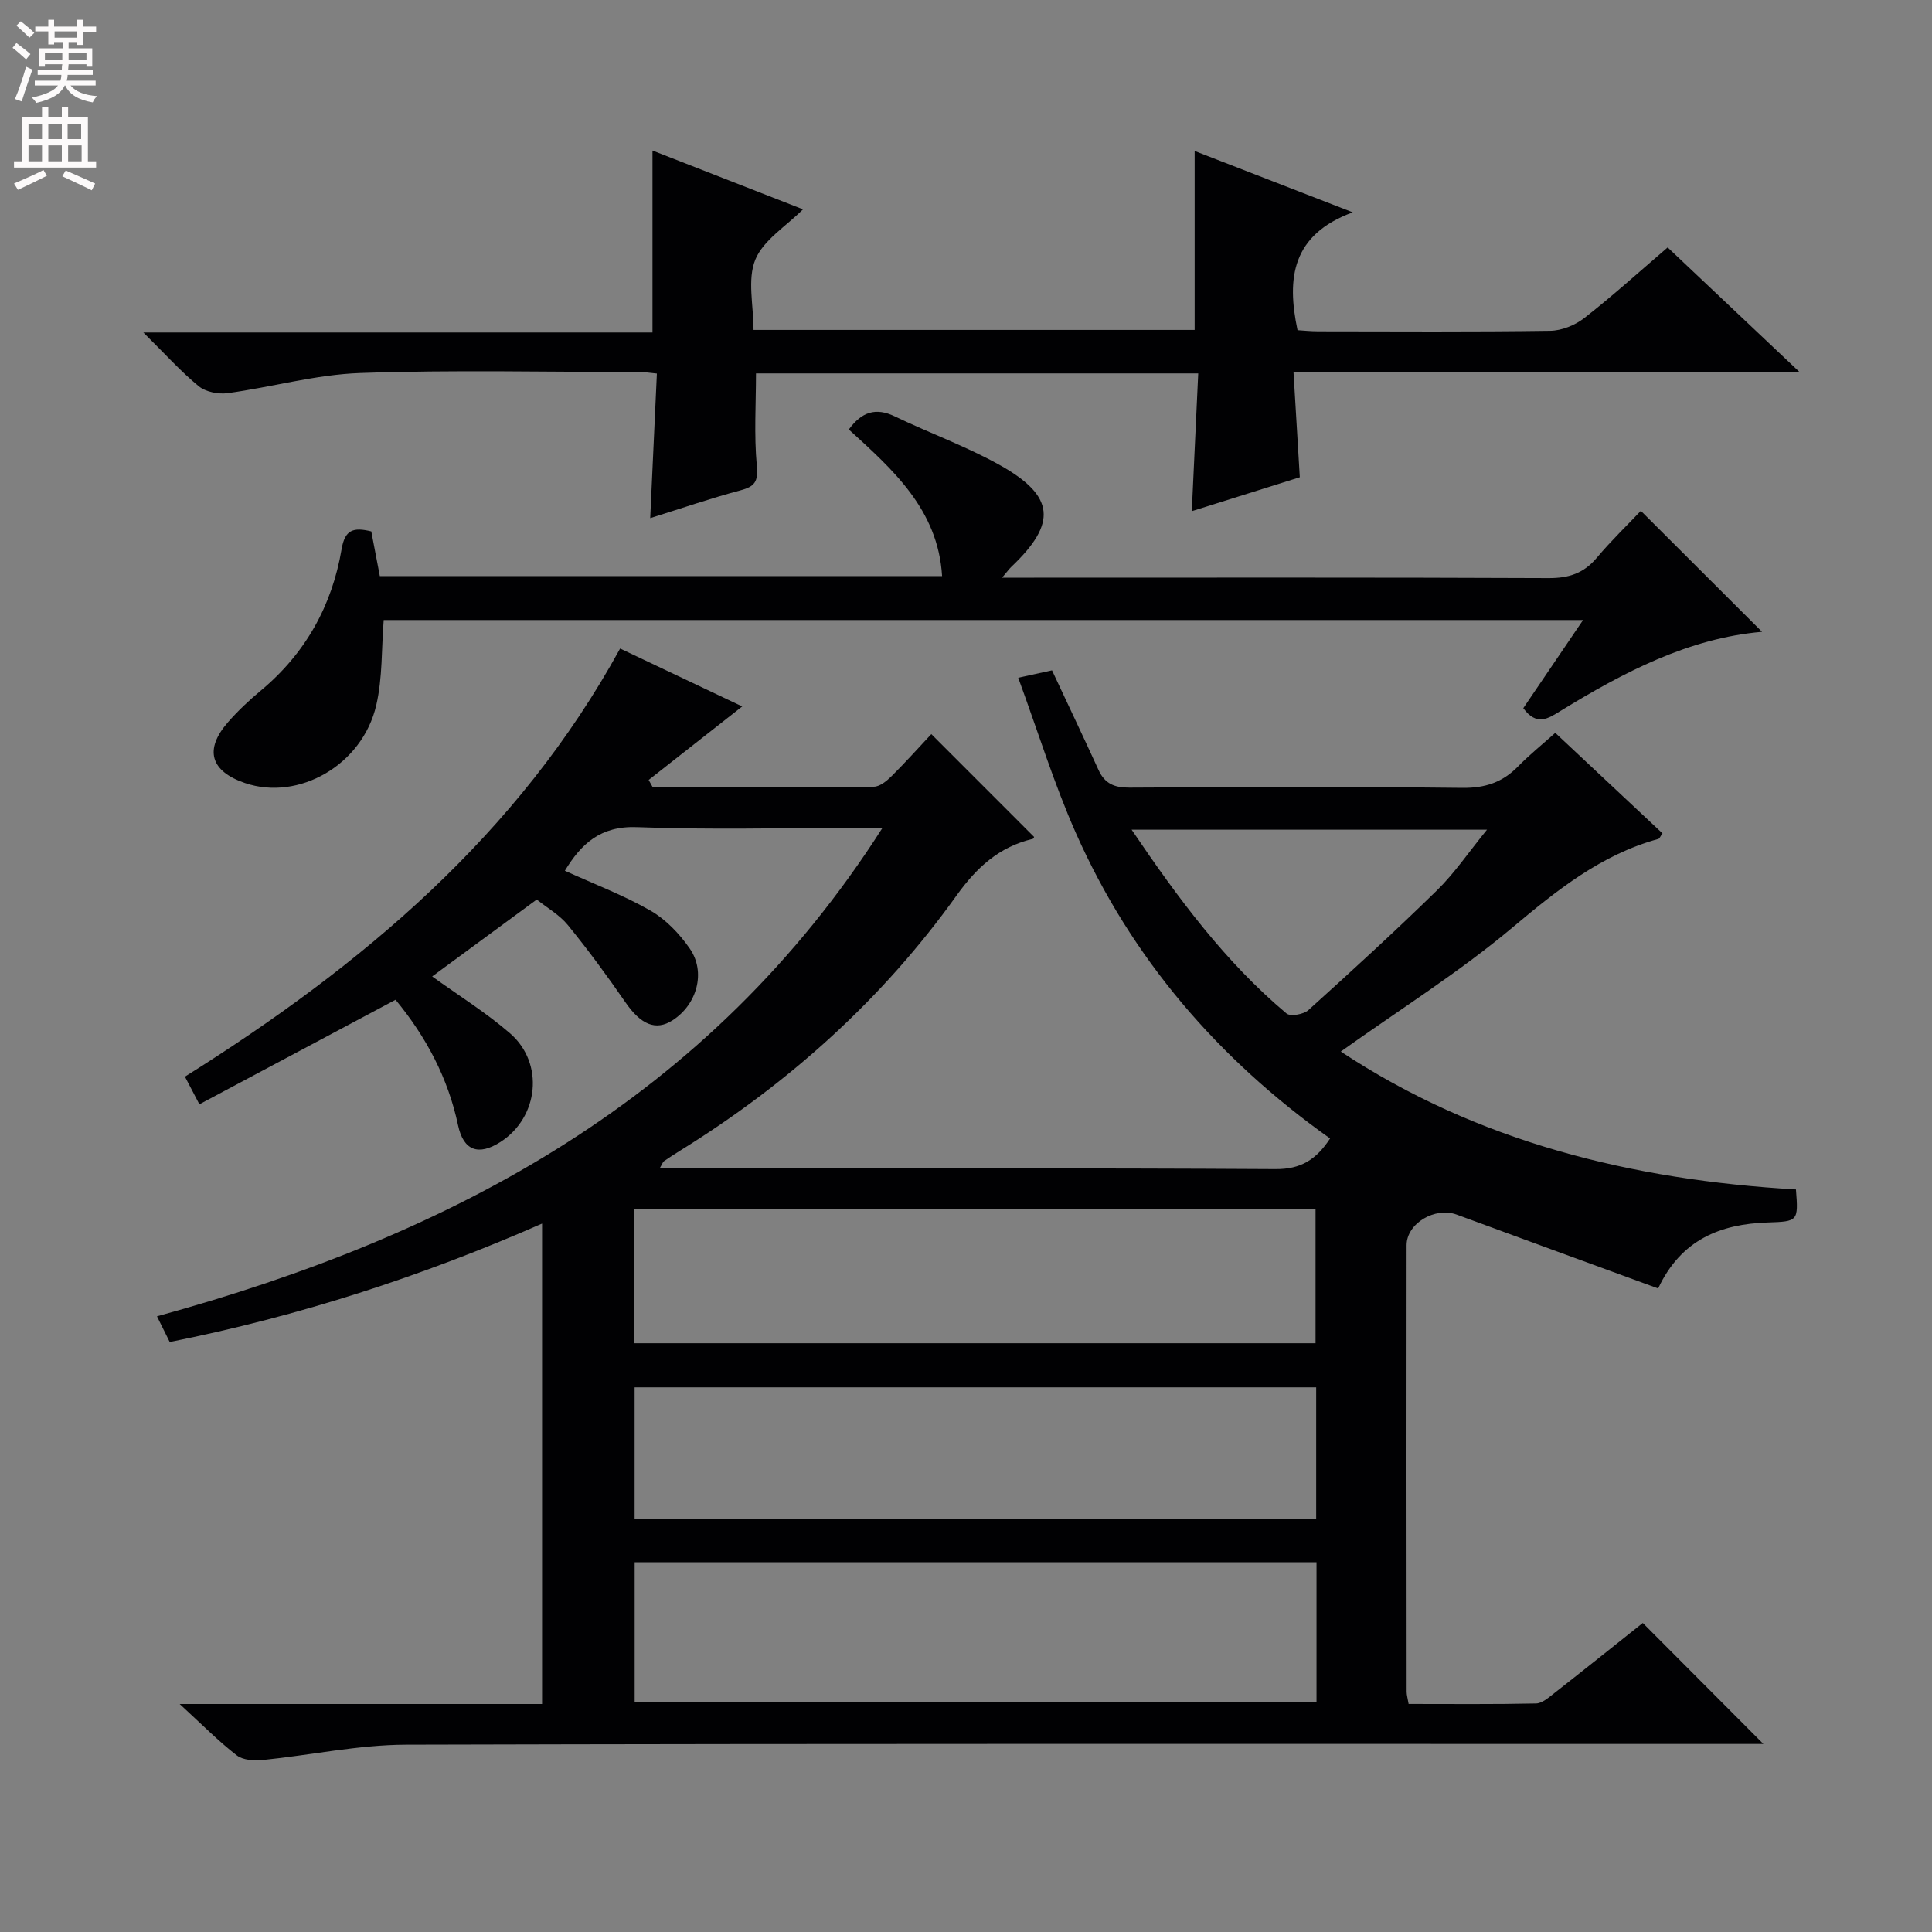 <svg enable-background="new 0 0 400 400" viewBox="0 0 400 400" xmlns="http://www.w3.org/2000/svg"><rect x="0" y="0" width="400" height="400" fill="#808080" stroke="none"/><g fill="#010103"><path d="m37.2 352.8h75.03c0-33.16 0-65.91 0-99.47-24.9 10.94-50.34 19.18-77.09 24.52-.84-1.68-1.69-3.4-2.64-5.32 61.27-16.81 114.37-44.97 150.2-101.11-2.81 0-4.56 0-6.31 0-14.83 0-29.68.4-44.49-.17-7.61-.29-11.59 3.49-14.95 9.03 6.08 2.77 12.17 5.07 17.75 8.27 3.17 1.82 5.98 4.78 8.1 7.83 3.4 4.88 1.51 11.61-3.55 14.86-3.51 2.26-6.6.87-9.8-3.78-3.76-5.45-7.69-10.79-11.87-15.92-1.73-2.13-4.3-3.57-6.45-5.3-7.53 5.54-14.72 10.83-21.65 15.92 5.43 3.92 11.12 7.45 16.11 11.77 7.17 6.21 5.94 17.44-2 22.52-4.53 2.89-7.63 1.79-8.75-3.46-2.08-9.81-6.61-18.32-12.94-26-13.49 7.18-26.8 14.27-40.62 21.64-1.1-2.11-1.97-3.76-2.99-5.72 36.69-23.02 68.94-50.07 90.1-88.64 8.82 4.18 17.31 8.21 25.28 11.99-6.48 5.1-12.93 10.16-19.37 15.22.28.5.55 1 .83 1.5 15.26 0 30.53.05 45.79-.1 1.23-.01 2.66-1.18 3.65-2.16 2.95-2.93 5.72-6.03 8.25-8.73 7.35 7.35 14.25 14.26 21.26 21.27.06-.11-.05.37-.26.42-6.95 1.66-11.57 5.86-15.77 11.72-15.39 21.51-34.76 38.9-57.24 52.83-1.13.7-2.25 1.42-3.34 2.18-.23.16-.33.53-.91 1.51h5.54c40.66 0 81.33-.11 121.99.13 5.21.03 8.39-1.92 11.29-6.34-23.16-16.45-41.13-37.3-52.64-63.26-4.54-10.24-7.85-21.03-11.93-32.13 3.23-.71 5.25-1.15 7-1.53 3.37 7.2 6.56 13.92 9.66 20.69 1.28 2.78 3.27 3.6 6.33 3.59 23-.13 46-.21 68.99.05 4.71.05 8.29-1.15 11.5-4.43 2.3-2.36 4.89-4.44 7.71-6.96 7.57 7.09 14.9 13.97 22.2 20.81-.47.66-.61 1.08-.85 1.15-11.84 3.25-20.97 10.59-30.23 18.36-11.03 9.26-23.35 16.97-35.52 25.66 28.24 18.69 60.3 26.6 94.23 28.55.52 6.59.43 6.63-5.85 6.84-9.75.32-17.92 3.51-22.68 13.66-14.04-5.14-27.88-10.19-41.71-15.29-4.47-1.65-10.36 1.8-10.37 6.33-.04 30.83-.02 61.66.01 92.49 0 .63.2 1.27.41 2.5 8.83 0 17.61.09 26.38-.1 1.28-.03 2.64-1.25 3.78-2.14 6.28-4.92 12.5-9.9 18.32-14.53 8.43 8.46 16.62 16.67 24.97 25.05-1.32 0-3.19 0-5.06 0-91.99 0-183.99-.1-275.98.15-9.88.03-19.76 2.18-29.65 3.17-1.77.18-4.09.04-5.38-.96-3.81-2.94-7.19-6.39-11.82-10.63zm235.37-29.35c-47.51 0-94.41 0-141.17 0v28.96h141.17c0-9.85 0-19.29 0-28.96zm-141.26-73.07v27.72h141.06c0-9.55 0-18.61 0-27.72-47.19 0-93.94 0-141.06 0zm.08 36.85v27.23h141.11c0-9.27 0-18.17 0-27.23-47.21 0-94.1 0-141.11 0zm176.48-115.45c-24.97 0-48.8 0-73.58 0 9.65 14.26 19.39 27.4 32.07 38.05.8.67 3.54.19 4.53-.7 9.01-8.13 17.97-16.33 26.64-24.81 3.62-3.55 6.5-7.83 10.34-12.54z"/><path d="m372.64 77.09c-35.62 0-69.88 0-104.83 0 .44 7.31.85 14.22 1.3 21.72-7.16 2.25-14.36 4.51-22.36 7.02.46-9.83.88-19.01 1.33-28.52-30.8 0-61.05 0-91.56 0 0 6.31-.42 12.75.17 19.11.31 3.3-.41 4.31-3.41 5.11-6.06 1.61-12.01 3.66-18.66 5.74.47-10.23.92-19.93 1.38-29.93-1.54-.15-2.49-.31-3.44-.31-19.33-.01-38.68-.47-57.99.2-9.18.32-18.27 2.92-27.44 4.17-1.93.26-4.54-.25-5.99-1.44-3.71-3.04-6.95-6.66-11.46-11.12h105.41c0-13.08 0-25.31 0-37.67 10.03 3.92 20.51 8.01 31.16 12.17-3.5 3.52-8.2 6.35-9.87 10.42-1.68 4.11-.37 9.45-.37 14.55h91.33c0-12.19 0-24.23 0-37.05 10.32 4 20.68 8.02 32.73 12.7-12.58 4.63-13.72 13.57-11.43 24.4 1.15.07 2.73.24 4.31.24 16 .02 32 .12 47.99-.11 2.39-.03 5.16-1.15 7.07-2.64 5.76-4.49 11.19-9.42 17.26-14.62 8.86 8.35 17.61 16.62 27.37 25.86z"/><path d="m364.81 130.81c-15.17 1.31-28.67 8.37-41.77 16.41-2.54 1.56-4.87 3.17-7.66-.6 3.91-5.76 7.95-11.73 12.38-18.25-83.31 0-165.96 0-248.32 0-.47 5.9-.22 11.95-1.54 17.63-2.87 12.4-16.08 19.9-27.18 16.12-7.16-2.44-8.47-6.92-3.52-12.59 2.07-2.37 4.39-4.55 6.81-6.56 9.23-7.69 14.73-17.57 16.71-29.25.68-4.01 2.37-4.63 6.15-3.7.55 2.85 1.13 5.9 1.77 9.25h116.41c-.84-13.8-10.21-22.04-19.31-30.35 2.66-3.64 5.57-4.62 9.56-2.69 7.17 3.45 14.73 6.17 21.66 10.04 11.5 6.42 11.93 12.06 2.42 21.09-.45.43-.81.94-1.91 2.24h6.64c35.49 0 70.98-.07 106.48.09 4.19.02 7.3-.98 10-4.2 2.99-3.56 6.36-6.8 9.13-9.73 8.69 8.67 16.97 16.94 25.09 25.05z"/></g><path d="m2.6 9.9.8-1c.9.7 1.9 1.4 2.9 2.3l-.9 1.1c-1.1-1-2-1.8-2.8-2.4zm.5 10.6c.9-2.1 1.6-4.3 2.3-6.7.4.2.8.4 1.3.6-.7 2.1-1.5 4.3-2.2 6.6zm.3-15.2.9-.9c1 .8 2 1.6 2.8 2.4l-1 1c-.9-.9-1.8-1.7-2.7-2.5zm12.6-1.2h1.2v1.4h2.7v1.1h-2.7v2.7h-1.2v-.6h-1.8v1.3h4.9v3.8h-1.2v-.5h-3.7c0 .4-.1.9-.1 1.2h5.1v1h-5.2c0 .5-.1.9-.2 1.2h6v1h-5.2c1.1 1.3 2.9 2 5.5 2.2-.4.4-.7.8-.9 1.3-2.9-.5-4.8-1.6-5.7-3.5h-.1c-.8 1.7-2.7 2.9-5.9 3.6-.2-.4-.6-.8-.9-1.1 2.8-.6 4.6-1.4 5.4-2.5h-4.8v-1h5.3c.1-.3.2-.7.2-1.2h-4.9v-1h5c0-.4 0-.8.1-1.2h-3.6v.5h-1.2v-3.8h4.9v-1.3h-1.8v.5h-1.2v-2.7h-2.7v-1h2.7v-1.4h1.2v1.4h4.8zm-6.7 8.3h3.6c0-.4 0-.9 0-1.4h-3.6zm1.9-4.6h4.8v-1.3h-4.7v1.3zm6.7 3.2h-3.7v1.4h3.7z" fill="#fcfafa"/><path d="m8.7 22.1h1.3v2.2h2.8v-2.2h1.3v2.2h4.1v9.1h1.7v1.3h-17v-1.3h1.7v-9.1h4.1zm.3 13.1.7 1.2c-1.8.9-3.8 1.9-6 2.9-.2-.4-.5-.8-.8-1.3 2.3-1 4.4-1.9 6.1-2.8zm-3.1-6.4h2.8v-3.2h-2.8zm0 4.6h2.8v-3.3h-2.8zm4.1-4.6h2.8v-3.2h-2.8zm0 4.6h2.8v-3.3h-2.8zm3.6 1.9c2.1.9 4.1 1.8 6.1 2.7l-.7 1.4c-2.2-1.1-4.2-2-6.1-2.9zm3.2-9.7h-2.8v3.2h2.8zm-2.7 7.8h2.8v-3.3h-2.8z" fill="#fcfafa"/></svg>